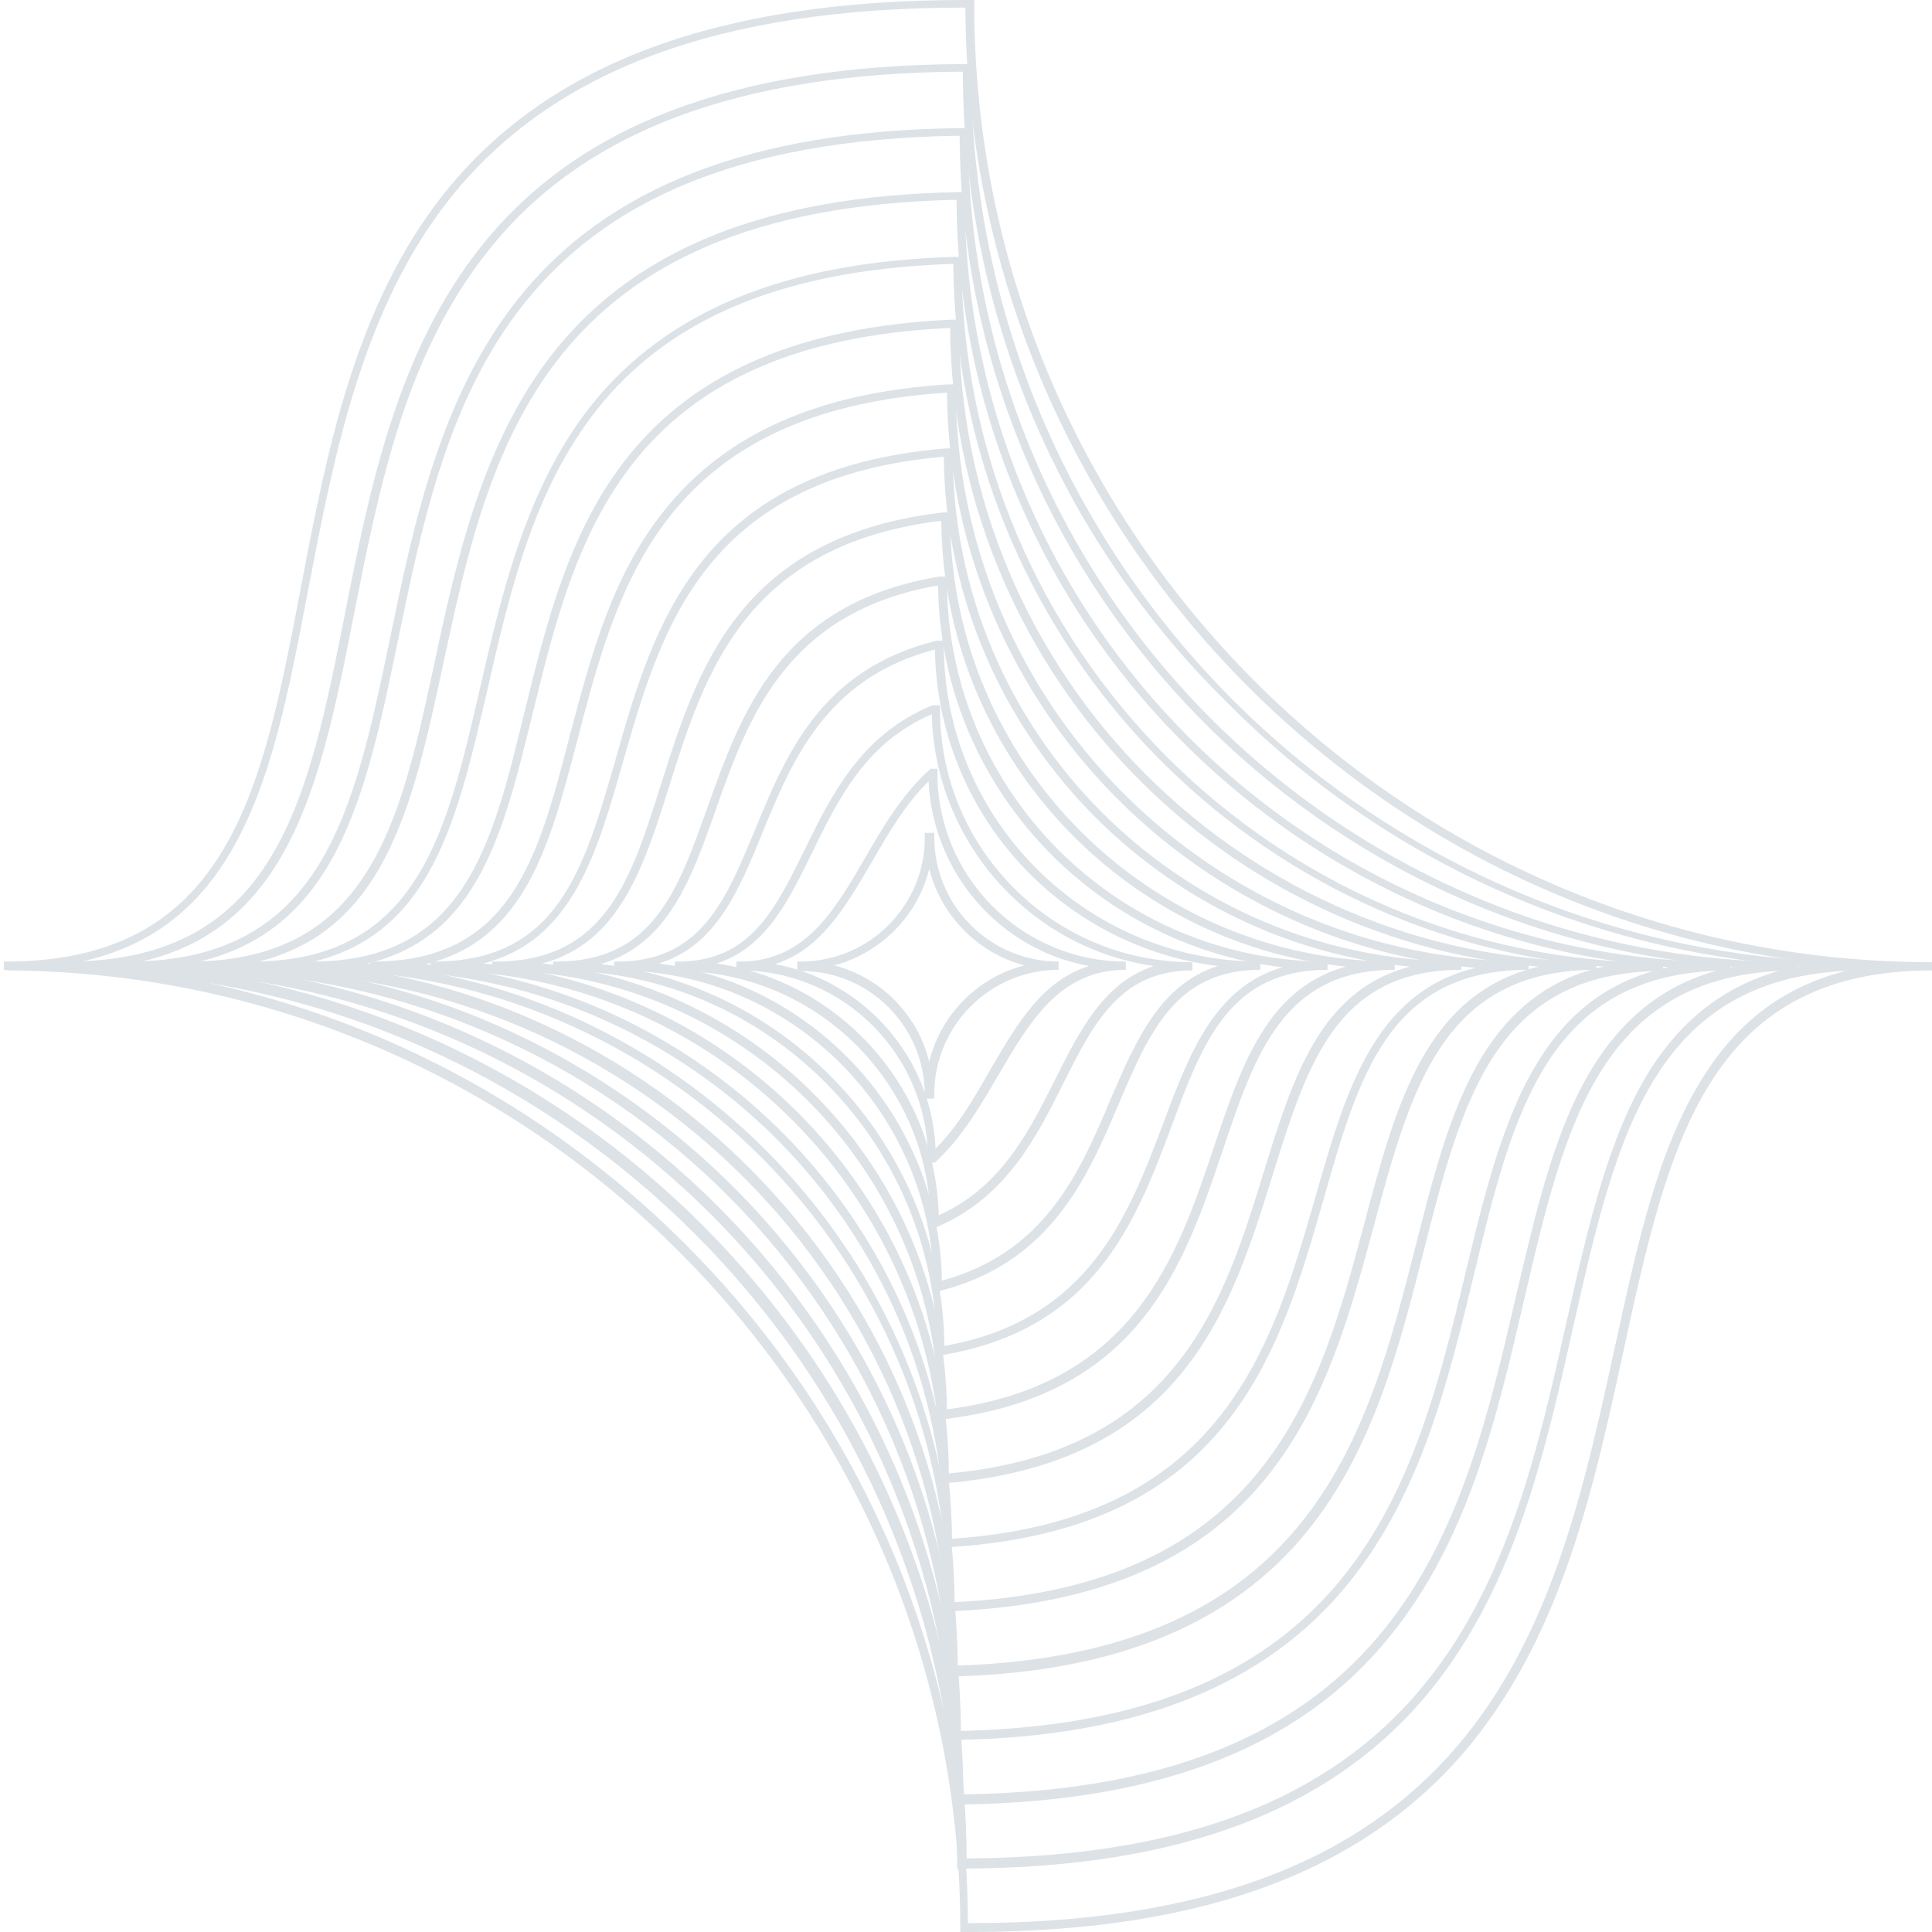<svg width="614" height="614" viewBox="0 0 614 614" fill="none" xmlns="http://www.w3.org/2000/svg">
<g opacity="0.25" clip-path="url(#clip0_239_579)">
<path d="M1.21 308.209L1.21 305.589L2.62 305.589C73.171 305.186 83.454 250.357 95.547 187.062C103.611 144.933 112.48 97.361 141.306 61.279C174.363 19.956 228.385 -1.68558e-05 306.597 -1.3437e-05C307.201 -1.34106e-05 307.806 -1.33841e-05 308.411 -1.33577e-05L309.621 -1.33048e-05L309.621 1.411C309.621 169.324 446.087 305.791 614 305.791L614 308.411C542.239 308.411 530.144 364.248 516.034 428.953C506.56 472.694 496.683 517.848 468.059 553.528C435.202 594.247 382.994 614 308.209 614C307.605 614 307 614 306.395 614L305.186 614L305.186 612.79C305.186 445.885 169.324 309.419 2.62 308.411L1.21 308.209ZM306.799 2.419C306.597 2.419 306.597 2.419 306.395 2.419C228.99 2.419 175.774 22.173 143.321 62.69C114.9 98.167 106.031 145.538 97.967 187.264C91.918 219.113 86.274 249.148 72.97 271.321C61.482 290.672 45.354 301.961 22.982 306.194C96.757 311.434 165.494 342.88 218.307 395.895C275.554 453.545 307.403 529.941 307.605 611.18C307.806 611.18 307.806 611.18 308.008 611.18C473.502 611.18 494.466 514.018 513.212 428.147C520.267 395.693 526.919 365.054 541.029 342.679C553.124 323.126 569.653 311.636 591.827 307.403C518.05 302.162 449.514 270.918 396.701 218.307C339.051 160.454 307.202 83.856 306.799 2.419Z" fill="#798BA1"/>
<path d="M20.562 308.209L20.562 305.589L21.972 305.589C87.888 305.186 97.967 253.985 109.656 194.924C117.319 155.818 126.188 111.673 152.995 78.211C183.635 39.71 233.626 20.762 305.589 20.359C306.194 20.359 306.798 20.359 307.202 20.359L308.613 20.359L308.613 21.77C308.613 178.394 436.008 305.79 592.633 305.79L592.633 308.411C525.508 308.411 513.817 360.619 500.11 421.092C491.039 461.61 481.564 503.739 454.956 536.795C424.317 574.69 376.14 593.438 307.202 593.843C306.597 593.843 305.992 593.843 305.387 593.843L304.178 593.843L304.178 592.633C304.178 437.016 177.387 309.62 21.772 308.612L20.562 308.209ZM305.992 22.778L305.79 22.778C234.634 23.181 185.248 41.726 155.214 79.622C128.808 112.681 120.544 154.608 112.48 195.327C106.636 225.16 100.991 253.179 88.493 273.74C77.605 291.68 62.691 302.162 42.129 306.194C110.865 311.233 174.766 340.663 223.749 389.847C277.167 443.668 306.798 514.823 307.202 590.618C307.403 590.618 307.403 590.618 307.605 590.618C459.794 589.608 480.154 499.505 497.892 419.882C504.746 389.646 511.196 361.022 524.5 339.857C535.99 321.917 551.31 311.031 571.871 307C503.335 301.96 439.435 272.933 390.452 223.749C336.027 170.331 306.194 98.772 305.992 22.778Z" fill="#798BA1"/>
<path d="M39.91 308.209L39.91 305.589L41.324 305.589C102.802 305.186 112.48 257.815 123.969 202.786C131.428 166.703 139.892 125.985 164.687 94.942C193.11 59.263 239.069 41.525 304.782 40.718C305.185 40.718 305.79 40.718 306.395 40.718L307.605 40.718L307.605 42.129C307.605 187.466 425.929 305.791 571.266 305.791L571.266 308.411C508.777 308.411 497.489 356.789 484.387 413.029C475.719 450.522 466.648 489.226 441.854 519.862C413.633 554.938 369.287 572.475 306.193 573.485C305.589 573.485 305.185 573.485 304.581 573.485L303.371 573.485L303.371 572.275C303.371 427.744 185.852 309.419 41.324 308.613L39.91 308.209ZM304.984 43.137C304.783 43.137 304.783 43.137 304.984 43.137C159.244 45.153 141.911 129.009 126.588 202.987C116.31 252.776 107.236 296.72 60.672 306.194C124.169 311.031 183.232 338.244 228.587 383.8C278.174 433.791 305.79 499.91 306.193 570.256L306.395 570.256C445.482 568.241 464.834 485.192 481.766 412.021C488.418 383.8 494.465 357.192 507.165 337.639C517.848 321.111 531.958 311.031 550.906 307.201C413.835 296.921 305.589 182.426 304.984 43.137Z" fill="#798BA1"/>
<path d="M59.262 308.209L59.262 305.589L60.672 305.589C117.519 305.186 127.193 261.444 138.081 210.647C145.136 177.588 153.4 140.297 176.177 111.673C202.382 78.816 244.108 62.287 303.774 61.078C304.178 61.078 304.782 61.078 305.186 61.078L306.597 61.078L306.597 62.488C306.597 196.536 415.649 305.791 549.898 305.791L549.898 308.411C491.845 308.411 480.96 353.161 468.462 404.966C460.197 439.234 451.53 474.713 428.752 502.93C402.748 535.185 362.231 551.713 305.387 552.923C304.984 552.923 304.379 552.923 303.774 552.923L302.565 552.923L302.565 551.713C302.565 418.27 194.117 309.217 60.672 308.612L59.262 308.209ZM303.976 63.496C172.146 66.318 155.414 143.119 140.901 210.848C131.023 256.808 122.154 297.123 79.624 306.194C137.877 310.83 192.102 336.027 233.828 377.955C279.586 424.116 304.984 485.192 305.387 550.098C431.17 547.279 449.715 471.284 465.841 404.159C472.091 378.156 478.138 353.564 490.031 335.422C499.908 320.304 513.01 311.031 530.345 307.403C404.159 297.324 304.581 191.9 303.976 63.496Z" fill="#798BA1"/>
<path d="M78.814 308.209L78.814 305.589L80.229 305.589C132.637 305.387 141.911 265.072 152.595 218.508C159.446 188.674 167.307 154.608 188.07 128.605C212.057 98.772 249.551 83.251 303.17 81.638C303.573 81.638 304.177 81.638 304.581 81.638L305.589 81.638L305.589 83.049C305.589 206.01 405.57 305.992 528.531 305.992L528.531 308.612C475.114 308.612 464.632 349.734 452.537 397.306C444.676 428.348 436.411 460.6 415.649 486.402C391.863 515.833 355.378 531.151 304.379 532.765C303.976 532.765 303.371 532.765 302.968 532.765L301.759 532.765L301.759 531.556C301.759 409.4 202.382 309.419 80.229 308.814L78.814 308.209ZM302.968 83.855C185.046 87.685 169.122 157.43 155.01 218.71C145.336 260.637 137.072 297.526 97.967 305.992C151.18 310.427 200.567 333.406 238.665 371.706C280.593 414.037 303.976 469.874 304.379 529.336C416.858 525.507 434.395 456.57 449.917 395.894C455.964 371.907 461.81 349.331 472.896 332.801C482.169 319.094 494.062 310.628 509.583 307.201C394.484 297.727 303.775 201.374 302.968 83.855Z" fill="#798BA1"/>
<path d="M98.168 308.21L98.168 305.589L99.578 305.589C147.556 305.388 156.425 268.701 166.704 226.168C173.356 199.359 180.613 168.719 199.561 145.135C221.129 118.124 254.793 103.811 302.163 101.594C302.566 101.594 302.969 101.594 303.372 101.594L304.784 101.594L304.784 103.006C304.784 214.679 395.694 305.589 507.367 305.589L507.367 308.21C458.586 308.21 448.507 345.702 436.816 388.84C421.899 444.273 404.967 507.164 303.574 512.003C303.171 512.003 302.768 512.003 302.364 512.003L301.155 512.003L301.155 510.593C301.155 399.523 210.849 308.814 99.783 308.21L98.168 308.21ZM301.961 104.215C197.948 109.053 182.83 171.541 169.325 226.571C160.052 264.468 151.991 297.929 116.715 306.194C164.688 310.427 209.237 331.189 243.706 365.86C281.804 404.16 302.969 455.16 303.372 509.179C402.548 504.344 419.279 442.661 433.792 388.034C443.669 350.944 453.143 315.668 489.024 307.201C385.011 298.332 302.768 210.849 301.961 104.215Z" fill="#798BA1"/>
<path d="M117.52 308.209L117.52 305.589L118.93 305.589C162.471 305.387 171.139 272.329 181.016 234.029C187.668 209.034 194.32 183.031 211.253 162.067C230.604 137.878 260.034 124.775 301.155 122.155C301.558 122.155 301.961 122.155 302.365 122.155L303.776 122.155L303.776 123.566C303.776 223.951 385.414 305.589 485.799 305.589L485.799 308.209C441.452 308.209 431.776 341.872 420.69 380.978C406.579 430.163 390.655 485.797 302.566 491.641C302.163 491.641 301.76 491.641 301.357 491.641L300.148 491.641L300.148 490.436C300.148 390.654 218.912 309.016 119.13 308.411L117.52 308.209ZM300.953 124.775C210.849 130.621 196.336 185.853 183.637 234.634C174.767 268.7 166.906 298.735 135.258 306.395C178.194 310.427 217.904 329.173 248.746 360.014C283.013 394.484 302.163 440.242 302.566 489.021C388.438 483.177 404.16 428.55 418.069 380.373C427.543 347.114 436.614 315.466 468.866 307.604C375.335 298.735 301.76 220.322 300.953 124.775Z" fill="#798BA1"/>
<path d="M136.873 308.21L136.873 305.589L138.283 305.589C177.388 305.388 185.652 275.958 195.529 241.689C207.826 198.351 221.936 149.167 300.349 142.514C300.752 142.514 301.155 142.514 301.356 142.514L302.768 142.514L302.768 143.925C302.768 233.022 375.335 305.589 464.432 305.589L464.432 308.21C424.721 308.21 415.449 338.244 404.563 373.117C391.259 415.851 376.343 464.43 301.558 471.284L301.356 471.284C300.953 471.284 300.752 471.284 300.349 471.284L299.139 471.284L299.139 470.074C299.139 381.382 226.975 308.814 138.283 308.411L136.873 308.21ZM299.946 145.135C223.75 151.787 210.043 199.963 197.948 242.294C189.683 271.321 181.822 298.937 153.601 306.194C191.498 310.024 226.572 326.553 253.785 353.766C284.223 384.405 301.356 425.124 301.558 468.259C374.125 461.61 388.841 414.037 401.741 372.109C410.812 342.679 419.48 314.66 448.104 307.201C365.659 299.138 300.752 229.595 299.946 145.135Z" fill="#798BA1"/>
<path d="M156.425 308.209L156.425 305.589L157.835 305.589C192.505 305.387 200.569 279.384 210.042 249.349C221.734 212.461 234.836 170.533 299.542 162.873C299.945 162.873 300.147 162.873 300.55 162.873L301.961 162.873L301.961 164.285C301.961 242.294 365.458 305.589 443.266 305.589L443.266 308.209C407.99 308.209 398.919 334.817 388.639 365.457C376.343 401.942 362.434 443.265 300.752 450.925L300.55 450.925C300.349 450.925 299.945 450.925 299.542 450.925L298.333 450.925L298.333 449.716C298.333 372.31 235.24 308.814 157.835 308.411L156.425 308.209ZM299.139 165.494C236.852 173.153 223.951 213.872 212.663 249.954C204.6 275.353 197.142 299.541 172.348 306.194C243.907 313.854 300.147 374.528 300.953 447.902C360.216 440.242 373.924 399.926 385.817 364.449C394.484 338.647 402.749 314.055 427.745 307.201C355.983 299.743 299.744 239.069 299.139 165.494Z" fill="#798BA1"/>
<path d="M175.775 308.209L175.775 305.589L177.185 305.589C207.623 305.387 215.485 282.811 224.758 256.808C235.643 226.369 247.737 191.699 298.534 183.232L298.736 183.232C298.937 183.232 299.34 183.232 299.542 183.232L300.953 183.232L300.953 184.643C300.953 251.365 355.177 305.589 421.898 305.589L421.898 308.209C390.856 308.209 382.188 331.189 372.311 357.998C361.023 388.033 348.122 422.301 299.945 430.566L299.744 430.566C299.542 430.566 299.139 430.566 298.937 430.566L297.728 430.566L297.728 429.357C297.728 363.038 243.706 308.814 177.589 308.411L175.775 308.209ZM298.131 186.054C249.753 194.521 237.86 227.982 227.378 257.614C219.718 279.384 212.26 300.146 190.893 306.395C251.769 313.45 299.34 365.255 300.147 427.744C346.308 419.479 358.604 386.219 369.69 356.991C377.955 334.817 386.018 313.652 407.587 307.403C346.509 300.146 298.736 248.543 298.131 186.054Z" fill="#798BA1"/>
<path d="M195.125 308.21L195.125 305.589L196.536 305.589C222.741 305.388 230.603 286.238 239.875 263.863C249.752 239.875 260.839 212.663 297.728 203.592L297.929 203.592C298.131 203.592 298.332 203.592 298.534 203.592L299.945 203.592L299.945 205.003C299.945 260.436 345.098 305.589 400.531 305.589L400.531 308.21C373.722 308.21 365.255 327.964 355.58 350.742C345.501 374.327 334.011 401.136 298.937 410.207L298.534 410.207C298.332 410.207 298.131 410.207 297.929 410.207L296.72 410.207L296.72 408.998C296.72 353.967 251.768 308.814 196.738 308.411L195.125 308.21ZM297.123 206.414C262.452 215.485 251.768 241.689 242.294 264.669C234.836 283.013 227.579 300.55 209.437 306.194C259.428 312.846 298.534 355.378 299.34 406.982C332.197 398.113 343.284 372.311 352.959 349.331C361.022 330.584 368.682 312.846 387.026 307C336.833 300.751 297.929 258.219 297.123 206.414Z" fill="#798BA1"/>
<path d="M214.477 308.209L214.477 305.589L215.888 305.589C238.465 305.387 246.326 289.06 255.598 270.313C264.065 252.978 273.539 233.425 296.317 224.152L296.518 224.152L296.72 224.152C296.922 224.152 297.123 224.152 297.325 224.152L298.736 224.152L298.736 225.563C298.736 269.708 334.616 305.791 378.963 305.791L378.963 308.411C355.983 308.411 347.517 325.142 337.841 344.493C329.375 361.425 319.7 380.575 297.929 389.848L297.728 390.049L297.526 390.049C297.325 390.049 297.123 390.049 296.922 390.049L295.712 390.049L295.712 388.84C295.712 344.896 260.033 309.016 216.09 308.612L214.477 308.209ZM296.115 226.974C275.151 236.045 266.484 253.784 258.017 271.12C250.559 286.439 243.303 301.154 227.781 306.194C267.088 312.039 297.325 345.702 298.332 386.219C318.087 377.35 326.956 359.813 335.423 342.88C343.284 327.157 350.944 312.241 366.667 307C327.36 301.356 297.123 267.693 296.115 226.974Z" fill="#798BA1"/>
<path d="M234.029 308.209L234.029 305.589L235.44 305.589C255.799 305.387 265.072 289.664 274.748 272.933C280.593 262.855 286.641 252.574 295.308 244.713L295.711 244.31L296.114 244.31C296.316 244.31 296.316 244.31 296.518 244.31L297.929 244.31L297.929 245.721C297.929 278.779 324.738 305.589 357.797 305.589L357.797 308.209C336.833 308.209 327.359 324.537 317.28 341.671C311.636 351.346 305.79 361.425 297.526 369.085L297.122 369.488L296.518 369.488C296.316 369.488 296.316 369.488 296.114 369.488L294.905 369.488L294.905 368.279C294.905 335.422 268.297 308.612 235.44 308.411L234.029 308.209ZM295.107 248.341C287.649 255.598 282.206 265.072 276.965 274.143C268.7 288.253 260.839 301.759 246.325 306.395C274.344 311.636 296.114 335.825 297.324 365.053C304.379 357.998 309.62 348.928 314.659 340.058C323.126 325.545 331.189 311.636 346.105 307C318.086 301.96 296.518 277.771 295.107 248.341Z" fill="#798BA1"/>
<path d="M253.381 308.209L253.381 305.589L254.791 305.589C276.36 305.388 293.897 287.85 293.897 266.282L293.897 264.669L295.107 264.669C295.308 264.669 295.308 264.669 295.51 264.669L296.921 264.669L296.921 266.08C296.921 287.85 314.66 305.589 336.43 305.589L336.43 308.209C314.66 308.209 296.921 325.948 296.921 347.719L296.921 349.129L295.51 349.129C295.308 349.129 295.308 349.129 295.107 349.129L293.897 349.129L293.897 347.92C293.897 326.351 276.36 308.613 254.791 308.613L253.381 308.209ZM295.308 276.159C291.68 291.076 279.787 302.969 265.072 306.799C279.988 310.629 291.68 322.521 295.308 337.438C298.937 322.521 310.628 310.629 325.545 306.799C310.83 302.969 299.138 291.076 295.308 276.159Z" fill="#798BA1"/>
</g>
<defs>
<clipPath id="clip0_239_579">
<rect width="614" height="614" fill="white" transform="translate(614) rotate(90)"/>
</clipPath>
</defs>
</svg>
